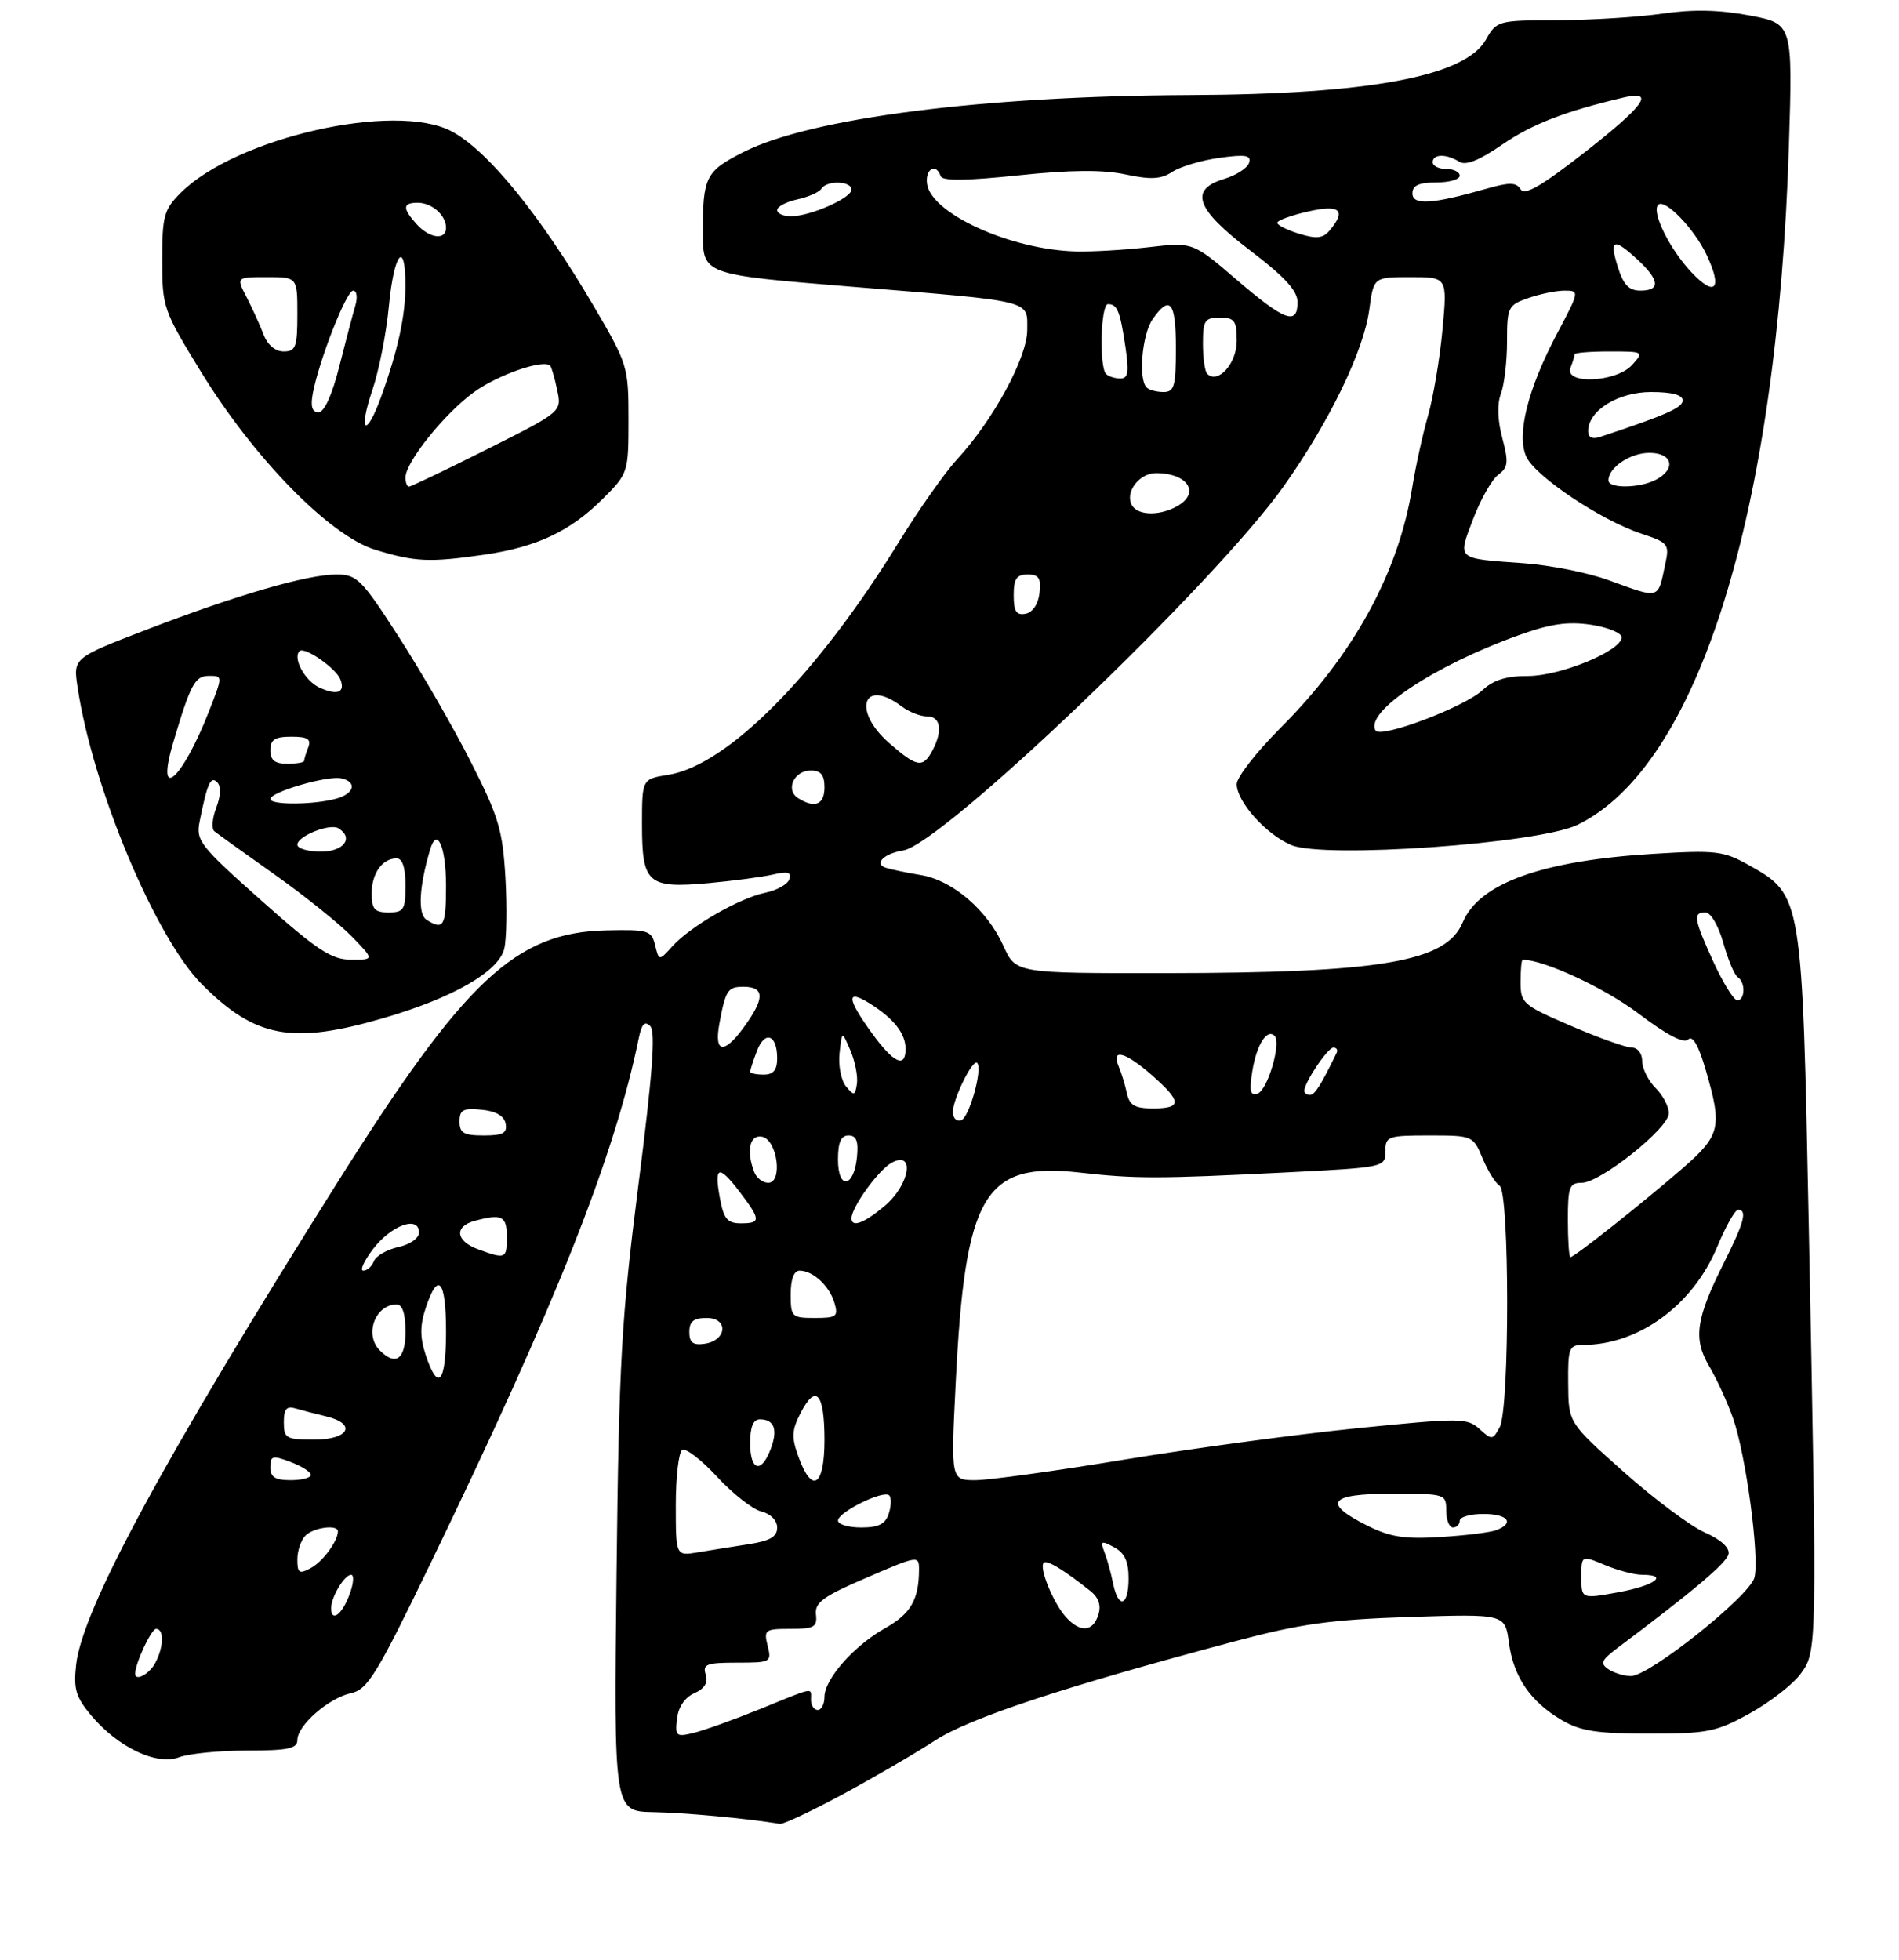<?xml version="1.0" encoding="UTF-8" standalone="no"?>
<!DOCTYPE svg PUBLIC "-//W3C//DTD SVG 1.1//EN" "http://www.w3.org/Graphics/SVG/1.1/DTD/svg11.dtd" >
<svg xmlns="http://www.w3.org/2000/svg" xmlns:xlink="http://www.w3.org/1999/xlink" version="1.1" viewBox="0 0 281 290">
 <g >
 <path fill="currentColor"
d=" M 124.79 265.43 C 129.44 262.91 135.56 259.35 138.37 257.51 C 143.47 254.19 157.31 249.61 182.68 242.85 C 192.47 240.24 196.92 239.63 208.60 239.24 C 222.71 238.79 222.71 238.79 223.28 243.06 C 223.96 248.12 226.45 251.76 231.10 254.50 C 233.86 256.12 236.30 256.50 244.00 256.50 C 252.68 256.50 253.97 256.24 258.92 253.50 C 261.90 251.85 265.28 249.23 266.42 247.68 C 268.90 244.32 268.89 244.45 267.65 181.50 C 266.68 132.56 266.66 132.43 258.86 128.04 C 255.03 125.89 253.97 125.76 244.61 126.33 C 228.13 127.34 218.87 130.68 216.44 136.48 C 214.01 142.32 204.40 143.95 172.40 143.98 C 150.30 144.00 150.30 144.00 148.48 139.95 C 146.08 134.64 140.97 130.25 136.27 129.47 C 134.20 129.13 131.86 128.64 131.08 128.39 C 129.27 127.81 130.80 126.28 133.64 125.83 C 139.40 124.93 179.77 86.31 189.94 71.96 C 196.72 62.41 201.81 51.89 202.62 45.79 C 203.26 41.00 203.26 41.00 208.71 41.00 C 214.17 41.00 214.17 41.00 213.45 48.75 C 213.06 53.01 212.09 58.75 211.31 61.50 C 210.52 64.25 209.47 69.03 208.97 72.13 C 206.93 84.78 200.27 96.92 189.39 107.79 C 185.88 111.31 183.00 115.01 183.00 116.02 C 183.00 118.61 187.39 123.51 191.10 125.04 C 195.98 127.06 227.67 124.82 233.40 122.05 C 251.33 113.37 263.01 75.84 264.71 21.50 C 265.27 3.50 265.27 3.50 258.88 2.29 C 254.41 1.45 250.54 1.36 245.99 2.02 C 242.42 2.54 235.45 2.97 230.50 2.99 C 221.64 3.01 221.47 3.06 219.86 5.89 C 216.78 11.31 202.58 13.96 175.95 14.07 C 145.49 14.20 119.94 17.46 110.01 22.50 C 104.42 25.33 104.00 26.16 104.00 34.39 C 104.00 40.62 104.00 40.62 125.75 42.40 C 153.31 44.65 152.00 44.33 152.00 48.86 C 151.99 52.92 146.95 62.20 141.59 68.00 C 139.81 69.92 135.91 75.47 132.93 80.31 C 120.85 99.92 107.64 113.23 98.88 114.64 C 95.00 115.26 95.00 115.26 95.00 122.01 C 95.00 130.71 95.84 131.46 104.76 130.67 C 108.47 130.33 112.80 129.76 114.38 129.39 C 116.57 128.88 117.15 129.04 116.81 130.08 C 116.56 130.83 114.96 131.73 113.26 132.08 C 109.44 132.86 102.18 137.04 99.51 139.99 C 97.52 142.19 97.52 142.19 96.94 139.85 C 96.41 137.66 95.93 137.51 89.69 137.65 C 76.27 137.96 68.79 144.99 49.90 175.00 C 24.40 215.53 12.20 238.03 11.27 246.26 C 10.86 249.92 11.21 251.09 13.52 253.84 C 17.48 258.54 23.20 261.25 26.51 259.99 C 27.95 259.45 32.48 259.00 36.57 259.00 C 42.61 259.00 44.00 258.71 44.00 257.45 C 44.00 255.28 48.62 251.24 51.94 250.51 C 54.41 249.97 55.74 247.79 63.76 231.20 C 82.35 192.75 90.92 171.13 94.52 153.61 C 94.95 151.49 95.41 151.01 96.22 151.82 C 97.03 152.63 96.56 158.91 94.48 175.21 C 91.95 195.03 91.59 201.40 91.23 232.75 C 90.83 268.00 90.83 268.00 96.66 268.11 C 101.39 268.20 110.18 269.01 115.42 269.85 C 115.92 269.93 120.14 267.94 124.79 265.43 Z  M 56.73 150.64 C 66.97 147.66 73.77 143.77 74.61 140.40 C 74.96 139.01 75.04 134.27 74.79 129.87 C 74.38 122.80 73.78 120.80 69.65 112.69 C 67.09 107.63 62.30 99.34 59.02 94.25 C 53.49 85.67 52.82 85.00 49.78 85.00 C 45.45 85.00 35.04 88.03 21.67 93.17 C 10.82 97.35 10.82 97.35 11.48 101.68 C 13.71 116.58 23.01 138.78 29.92 145.68 C 37.81 153.57 43.21 154.57 56.73 150.64 Z  M 71.66 82.07 C 79.43 80.94 84.40 78.60 89.22 73.78 C 92.96 70.04 93.00 69.92 93.00 62.03 C 93.00 54.24 92.89 53.87 87.85 45.28 C 79.92 31.78 72.15 22.23 66.80 19.42 C 58.43 15.02 34.89 20.38 26.73 28.54 C 24.26 31.01 24.00 31.97 24.00 38.46 C 24.00 45.45 24.15 45.90 29.75 55.03 C 37.59 67.81 48.81 79.28 55.50 81.33 C 61.44 83.15 63.53 83.24 71.66 82.07 Z  M 100.18 254.29 C 100.38 252.55 101.35 251.13 102.74 250.52 C 104.26 249.85 104.81 248.96 104.43 247.77 C 103.94 246.23 104.55 246.00 109.04 246.00 C 114.06 246.00 114.20 245.93 113.59 243.50 C 113.00 241.14 113.19 241.00 116.97 241.00 C 120.46 241.00 120.95 240.73 120.74 238.88 C 120.54 237.11 121.80 236.19 128.25 233.42 C 135.90 230.12 136.00 230.11 135.99 232.29 C 135.96 236.71 134.76 238.76 130.99 240.89 C 126.36 243.49 122.00 248.43 122.00 251.08 C 122.00 252.13 121.55 253.00 121.00 253.00 C 120.45 253.00 120.00 252.32 120.00 251.50 C 120.00 249.64 120.74 249.50 112.50 252.85 C 108.65 254.41 104.23 256.00 102.68 256.38 C 100.05 257.03 99.88 256.88 100.18 254.29 Z  M 20.00 247.65 C 20.00 246.11 22.38 241.00 23.10 241.00 C 24.31 241.00 24.24 243.68 22.96 246.07 C 22.10 247.69 20.00 248.81 20.00 247.65 Z  M 238.00 246.97 C 236.74 246.12 236.95 245.63 239.31 243.85 C 250.63 235.36 255.53 231.22 255.78 229.92 C 255.96 228.99 254.60 227.77 252.25 226.73 C 250.14 225.80 244.75 221.77 240.26 217.77 C 232.09 210.50 232.09 210.50 232.05 204.75 C 232.00 199.44 232.17 199.00 234.25 198.99 C 242.51 198.97 250.52 193.10 254.11 184.45 C 255.35 181.45 256.74 179.00 257.18 179.00 C 258.59 179.00 258.09 180.87 255.12 186.78 C 250.94 195.11 250.51 198.06 252.91 202.13 C 254.02 204.01 255.60 207.46 256.43 209.80 C 258.34 215.22 260.38 230.34 259.61 233.40 C 258.93 236.13 244.04 248.01 241.33 247.98 C 240.32 247.98 238.82 247.52 238.00 246.97 Z  M 157.72 239.25 C 155.87 237.20 153.72 231.95 154.44 231.23 C 154.91 230.75 157.33 232.21 161.34 235.39 C 162.58 236.38 162.97 237.53 162.52 238.93 C 161.72 241.46 159.84 241.59 157.72 239.25 Z  M 49.00 237.93 C 49.00 236.29 50.97 233.00 51.95 233.00 C 52.43 233.00 52.32 234.35 51.69 236.00 C 50.59 238.93 49.00 240.07 49.00 237.93 Z  M 164.70 234.25 C 164.39 232.74 163.82 230.66 163.42 229.63 C 162.78 227.98 162.95 227.90 164.85 228.92 C 166.41 229.76 167.00 231.01 167.00 233.54 C 167.00 237.67 165.48 238.14 164.70 234.25 Z  M 234.00 233.34 C 234.00 230.10 234.00 230.10 237.47 231.55 C 239.38 232.35 241.85 233.00 242.97 233.00 C 247.02 233.00 244.87 234.59 239.50 235.58 C 234.00 236.58 234.00 236.58 234.00 233.34 Z  M 44.00 230.74 C 44.00 229.45 44.54 227.86 45.20 227.20 C 46.41 225.99 50.00 225.52 50.00 226.57 C 50.00 228.02 47.76 231.06 45.98 232.01 C 44.27 232.93 44.00 232.75 44.00 230.74 Z  M 100.00 222.67 C 100.00 218.52 100.43 214.85 100.95 214.53 C 101.48 214.21 103.79 215.99 106.10 218.49 C 108.40 220.99 111.35 223.30 112.64 223.63 C 114.03 223.97 115.00 224.96 115.00 226.02 C 115.00 227.37 113.94 227.99 110.75 228.48 C 108.41 228.84 105.04 229.38 103.25 229.68 C 100.00 230.22 100.00 230.22 100.00 222.67 Z  M 202.25 225.69 C 195.60 222.35 196.68 221.00 206.00 221.00 C 213.87 221.00 214.00 221.04 214.00 223.50 C 214.00 224.88 214.45 226.00 215.00 226.00 C 215.55 226.00 216.00 225.55 216.00 225.00 C 216.00 224.45 217.57 224.00 219.50 224.00 C 223.12 224.00 224.19 225.33 221.42 226.39 C 220.54 226.73 216.83 227.19 213.17 227.41 C 207.79 227.75 205.68 227.41 202.25 225.69 Z  M 124.00 224.98 C 124.00 223.73 130.74 220.41 131.58 221.25 C 131.91 221.58 131.89 222.78 131.52 223.92 C 131.03 225.49 130.03 226.00 127.43 226.00 C 125.54 226.00 124.00 225.54 124.00 224.98 Z  M 40.00 217.09 C 40.00 215.38 40.32 215.29 43.00 216.31 C 44.65 216.93 46.00 217.79 46.00 218.22 C 46.00 218.65 44.65 219.00 43.00 219.00 C 40.71 219.00 40.00 218.55 40.00 217.09 Z  M 118.15 215.54 C 117.10 212.63 117.15 211.61 118.49 209.01 C 120.74 204.67 122.00 206.13 122.00 213.06 C 122.00 219.93 120.17 221.12 118.15 215.54 Z  M 141.41 204.75 C 142.79 176.65 145.59 171.89 159.78 173.49 C 167.96 174.42 171.41 174.42 190.25 173.47 C 204.88 172.73 205.00 172.70 205.00 170.36 C 205.00 168.12 205.34 168.00 211.49 168.00 C 217.91 168.00 217.99 168.03 219.38 171.38 C 220.16 173.24 221.29 175.06 221.90 175.44 C 223.38 176.35 223.40 208.38 221.92 211.15 C 220.89 213.07 220.75 213.09 218.92 211.42 C 217.10 209.78 216.11 209.77 200.75 211.32 C 191.81 212.22 176.28 214.32 166.23 215.98 C 156.18 217.64 146.32 219.00 144.33 219.00 C 140.70 219.00 140.70 219.00 141.41 204.75 Z  M 111.00 213.50 C 111.00 211.12 111.46 210.00 112.44 210.00 C 114.59 210.00 115.13 211.52 114.03 214.42 C 112.63 218.10 111.00 217.61 111.00 213.50 Z  M 42.00 210.43 C 42.00 208.46 42.40 207.98 43.75 208.39 C 44.71 208.67 46.74 209.20 48.25 209.56 C 52.85 210.66 51.66 213.00 46.50 213.00 C 42.34 213.00 42.00 212.81 42.00 210.43 Z  M 63.00 200.50 C 62.13 197.85 62.13 196.15 63.00 193.50 C 64.82 188.00 66.00 189.38 66.00 197.00 C 66.00 204.62 64.82 206.00 63.00 200.50 Z  M 56.20 199.80 C 53.87 197.47 55.51 193.00 58.70 193.00 C 59.55 193.00 60.00 194.38 60.00 197.00 C 60.00 201.12 58.57 202.17 56.20 199.80 Z  M 102.00 197.07 C 102.00 195.51 102.64 195.00 104.57 195.00 C 107.86 195.00 107.56 198.35 104.24 198.82 C 102.54 199.06 102.00 198.64 102.00 197.07 Z  M 117.00 191.50 C 117.00 189.28 117.48 188.00 118.31 188.00 C 120.29 188.00 122.72 190.23 123.47 192.75 C 124.07 194.79 123.80 195.00 120.57 195.00 C 117.16 195.00 117.00 194.85 117.00 191.50 Z  M 55.24 184.75 C 57.93 181.26 62.00 179.81 62.00 182.35 C 62.00 183.20 60.68 184.13 58.93 184.51 C 57.25 184.89 55.62 185.82 55.33 186.59 C 55.03 187.37 54.33 188.00 53.76 188.00 C 53.20 188.00 53.87 186.54 55.24 184.75 Z  M 70.75 184.84 C 67.42 183.62 67.17 181.46 70.25 180.63 C 74.27 179.55 75.00 179.91 75.00 183.00 C 75.00 186.26 74.83 186.33 70.75 184.84 Z  M 232.00 180.50 C 232.00 175.61 232.23 175.00 234.06 175.00 C 236.79 175.00 246.87 166.98 246.94 164.75 C 246.97 163.79 246.10 162.10 245.00 161.00 C 243.90 159.90 243.00 158.10 243.00 157.00 C 243.00 155.87 242.33 155.00 241.47 155.00 C 240.62 155.00 236.57 153.56 232.47 151.79 C 225.34 148.73 225.00 148.43 225.00 145.29 C 225.00 143.48 225.14 142.00 225.32 142.00 C 228.45 142.00 237.44 146.17 242.41 149.93 C 246.64 153.13 249.15 154.45 249.81 153.79 C 250.46 153.14 251.34 154.67 252.40 158.30 C 254.88 166.85 254.61 167.97 248.81 173.00 C 242.90 178.12 232.95 186.00 232.38 186.00 C 232.17 186.00 232.00 183.53 232.00 180.50 Z  M 106.55 177.40 C 105.63 172.51 106.32 172.24 109.40 176.28 C 112.60 180.48 112.63 181.00 109.61 181.00 C 107.66 181.00 107.10 180.34 106.55 177.40 Z  M 126.00 180.25 C 126.01 178.60 130.02 173.06 131.95 172.03 C 135.45 170.15 134.62 175.30 130.92 178.41 C 127.86 180.99 126.00 181.68 126.00 180.25 Z  M 111.61 173.42 C 110.40 170.27 110.93 167.84 112.75 168.18 C 115.02 168.61 115.88 175.00 113.67 175.00 C 112.87 175.00 111.94 174.29 111.61 173.42 Z  M 124.00 171.58 C 124.00 169.00 124.44 168.00 125.56 168.00 C 126.72 168.00 127.04 168.83 126.81 171.17 C 126.36 175.76 124.00 176.10 124.00 171.58 Z  M 68.00 165.94 C 68.00 164.21 68.53 163.92 71.24 164.19 C 73.38 164.39 74.60 165.10 74.82 166.25 C 75.08 167.65 74.44 168.00 71.57 168.00 C 68.63 168.00 68.00 167.64 68.00 165.94 Z  M 141.00 164.53 C 141.00 162.60 143.95 156.62 144.59 157.26 C 145.44 158.11 143.43 165.36 142.22 165.76 C 141.55 165.98 141.00 165.43 141.00 164.53 Z  M 166.75 161.75 C 166.48 160.51 165.93 158.71 165.52 157.75 C 164.39 155.05 166.52 155.64 170.47 159.10 C 174.88 162.98 174.91 164.00 170.62 164.00 C 167.92 164.00 167.13 163.54 166.75 161.75 Z  M 125.18 160.73 C 124.46 159.85 124.03 157.64 124.23 155.82 C 124.59 152.50 124.59 152.50 125.84 155.43 C 126.53 157.05 126.96 159.26 126.80 160.35 C 126.53 162.14 126.37 162.17 125.18 160.73 Z  M 185.31 158.47 C 185.94 154.58 187.48 152.14 188.60 153.26 C 189.63 154.30 187.57 161.31 186.08 161.81 C 185.00 162.17 184.83 161.44 185.31 158.47 Z  M 193.00 161.40 C 193.00 160.17 196.47 155.00 197.30 155.00 C 197.78 155.00 198.00 155.34 197.80 155.75 C 195.44 160.60 194.55 162.00 193.84 162.00 C 193.38 162.00 193.00 161.73 193.00 161.40 Z  M 111.00 158.57 C 111.00 158.33 111.45 156.95 112.00 155.50 C 113.17 152.42 115.00 153.06 115.00 156.56 C 115.00 158.33 114.45 159.00 113.00 159.00 C 111.90 159.00 111.00 158.80 111.00 158.57 Z  M 129.01 152.85 C 125.27 147.69 125.18 146.25 128.75 148.50 C 132.28 150.73 134.00 152.92 134.00 155.19 C 134.00 158.12 132.22 157.29 129.01 152.85 Z  M 106.46 151.39 C 107.37 146.49 107.70 146.00 110.00 146.00 C 112.94 146.00 113.16 147.47 110.73 151.05 C 107.36 156.03 105.56 156.17 106.46 151.39 Z  M 253.57 142.38 C 250.63 135.94 250.47 135.00 252.37 135.00 C 253.14 135.00 254.29 136.98 255.01 139.53 C 255.70 142.01 256.66 144.29 257.14 144.58 C 258.29 145.30 258.24 148.00 257.07 148.00 C 256.56 148.00 254.99 145.47 253.57 142.38 Z  M 118.10 118.09 C 116.18 116.87 117.49 114.00 119.97 114.00 C 121.47 114.00 122.00 114.65 122.00 116.50 C 122.00 119.06 120.57 119.65 118.10 118.09 Z  M 131.53 109.90 C 126.04 105.07 127.76 100.23 133.44 104.53 C 134.51 105.34 136.20 106.00 137.19 106.00 C 139.21 106.00 139.53 108.13 137.96 111.07 C 136.56 113.68 135.66 113.52 131.53 109.90 Z  M 203.55 108.09 C 201.87 105.36 212.17 98.50 224.71 93.99 C 229.44 92.29 232.00 91.92 235.46 92.44 C 237.96 92.82 239.98 93.66 239.96 94.31 C 239.90 96.32 230.84 100.04 226.06 100.02 C 222.92 100.01 220.98 100.61 219.40 102.09 C 216.74 104.60 204.30 109.30 203.55 108.09 Z  M 150.00 88.07 C 150.00 85.63 150.43 85.00 152.07 85.00 C 153.73 85.00 154.07 85.54 153.82 87.74 C 153.63 89.39 152.81 90.61 151.75 90.81 C 150.39 91.07 150.00 90.46 150.00 88.07 Z  M 238.02 85.84 C 235.01 84.74 229.39 83.62 225.52 83.34 C 215.37 82.61 215.68 82.87 217.99 76.78 C 219.09 73.88 220.76 70.93 221.70 70.24 C 223.17 69.15 223.25 68.41 222.30 64.81 C 221.59 62.17 221.52 59.77 222.09 58.26 C 222.59 56.94 223.00 53.47 223.00 50.53 C 223.00 45.45 223.15 45.14 226.15 44.10 C 227.88 43.49 230.30 43.00 231.53 43.00 C 233.73 43.00 233.72 43.10 230.46 49.25 C 226.07 57.52 224.37 64.31 225.85 67.57 C 227.18 70.48 236.89 76.98 242.85 78.95 C 246.86 80.28 247.05 80.51 246.42 83.42 C 245.28 88.77 245.74 88.64 238.02 85.84 Z  M 167.36 74.49 C 166.61 72.55 168.71 70.00 171.04 70.00 C 175.85 70.00 177.69 73.02 174.07 74.96 C 171.26 76.46 168.03 76.23 167.36 74.49 Z  M 238.00 71.07 C 238.00 69.17 241.24 67.00 244.07 67.00 C 247.48 67.00 248.07 69.36 245.07 70.96 C 242.66 72.25 238.00 72.32 238.00 71.07 Z  M 235.00 63.79 C 235.00 60.75 239.43 58.00 244.31 58.00 C 247.40 58.00 249.00 58.43 248.99 59.25 C 248.98 60.32 246.50 61.42 236.75 64.65 C 235.62 65.03 235.00 64.72 235.00 63.79 Z  M 169.67 57.33 C 168.41 56.08 169.00 49.45 170.56 47.22 C 173.12 43.56 174.00 44.65 174.00 51.50 C 174.00 57.14 173.76 58.00 172.17 58.00 C 171.16 58.00 170.03 57.70 169.67 57.33 Z  M 163.67 55.33 C 162.63 54.30 162.88 45.00 163.94 45.00 C 165.32 45.00 165.73 45.98 166.52 51.25 C 167.09 55.06 166.94 56.00 165.78 56.00 C 164.98 56.00 164.03 55.70 163.67 55.33 Z  M 178.63 55.30 C 178.28 54.95 178.00 52.94 178.00 50.83 C 178.00 47.41 178.27 47.00 180.50 47.00 C 182.69 47.00 183.00 47.44 183.00 50.46 C 183.00 53.80 180.21 56.88 178.63 55.30 Z  M 232.39 54.42 C 232.73 53.55 233.00 52.65 233.00 52.42 C 233.00 52.19 235.32 52.00 238.15 52.00 C 243.25 52.00 243.29 52.02 241.50 54.00 C 239.17 56.58 231.43 56.93 232.39 54.42 Z  M 183.00 41.40 C 176.50 35.82 176.50 35.82 170.00 36.57 C 166.43 36.98 161.54 37.27 159.14 37.20 C 149.52 36.93 137.81 31.61 137.18 27.22 C 136.86 25.01 138.52 24.05 139.19 26.06 C 139.43 26.79 142.89 26.76 150.65 25.95 C 158.44 25.13 163.18 25.09 166.54 25.81 C 170.31 26.61 171.79 26.53 173.48 25.42 C 174.66 24.65 177.80 23.72 180.45 23.35 C 184.34 22.82 185.18 22.96 184.82 24.10 C 184.57 24.87 182.94 25.93 181.18 26.46 C 175.89 28.05 176.93 30.93 185.00 37.07 C 190.10 40.95 192.00 43.02 192.00 44.70 C 192.00 48.19 190.12 47.50 183.00 41.40 Z  M 239.39 39.50 C 238.10 35.36 238.77 35.13 242.35 38.45 C 245.59 41.46 245.73 43.00 242.74 43.00 C 241.04 43.00 240.22 42.14 239.39 39.50 Z  M 250.29 40.29 C 247.04 36.84 244.33 31.33 245.37 30.30 C 246.34 29.33 250.68 33.81 252.51 37.67 C 254.92 42.73 253.82 44.04 250.29 40.29 Z  M 192.25 34.59 C 190.46 34.04 189.00 33.31 189.00 32.96 C 189.00 32.62 191.03 31.87 193.50 31.31 C 198.27 30.21 199.29 31.09 196.75 34.10 C 195.77 35.27 194.80 35.37 192.25 34.59 Z  M 115.00 31.08 C 115.00 30.57 116.34 29.86 117.99 29.50 C 119.63 29.14 121.23 28.43 121.55 27.92 C 122.33 26.65 126.00 26.76 126.00 28.05 C 126.00 29.31 119.89 32.00 117.03 32.00 C 115.91 32.00 115.00 31.59 115.00 31.08 Z  M 209.00 28.61 C 209.00 27.44 209.95 27.00 212.50 27.00 C 214.43 27.00 216.00 26.55 216.00 26.00 C 216.00 25.45 215.10 25.00 214.00 25.00 C 212.90 25.00 212.00 24.55 212.00 24.00 C 212.00 22.77 214.02 22.73 215.91 23.92 C 216.88 24.54 218.85 23.76 222.28 21.40 C 226.71 18.36 231.46 16.51 240.25 14.43 C 245.01 13.31 243.36 15.61 234.41 22.60 C 228.05 27.56 225.60 28.97 225.01 28.01 C 224.35 26.95 223.38 26.94 219.85 27.95 C 211.91 30.22 209.00 30.40 209.00 28.61 Z  M 38.72 133.28 C 29.57 125.14 28.97 124.38 29.54 121.54 C 30.68 115.86 31.17 114.77 32.14 115.74 C 32.72 116.32 32.67 117.74 32.00 119.50 C 31.41 121.05 31.28 122.62 31.71 122.98 C 32.15 123.34 36.15 126.22 40.62 129.38 C 45.08 132.54 50.23 136.68 52.06 138.56 C 55.39 142.00 55.39 142.00 51.95 141.99 C 49.04 141.98 46.97 140.62 38.72 133.28 Z  M 63.12 136.09 C 61.80 135.26 62.00 131.28 63.63 125.74 C 64.66 122.23 66.00 125.25 66.00 131.06 C 66.00 137.05 65.64 137.69 63.12 136.09 Z  M 55.00 132.20 C 55.00 129.21 56.57 127.00 58.70 127.00 C 59.55 127.00 60.00 128.38 60.00 131.00 C 60.00 134.60 59.75 135.00 57.50 135.00 C 55.43 135.00 55.00 134.52 55.00 132.20 Z  M 44.00 124.98 C 44.00 123.70 48.83 121.78 50.08 122.55 C 52.39 123.98 50.87 126.00 47.50 126.00 C 45.58 126.00 44.00 125.54 44.00 124.98 Z  M 40.00 118.22 C 40.00 117.18 48.40 114.73 50.48 115.16 C 52.86 115.66 52.47 117.40 49.81 118.15 C 46.47 119.09 40.00 119.13 40.00 118.22 Z  M 25.64 109.83 C 28.22 101.15 28.84 100.00 30.96 100.00 C 32.97 100.00 32.97 100.01 30.92 105.25 C 26.93 115.45 22.95 118.91 25.64 109.83 Z  M 40.00 111.00 C 40.00 109.43 40.67 109.00 43.11 109.00 C 45.53 109.00 46.08 109.35 45.61 110.58 C 45.27 111.45 45.00 112.35 45.00 112.58 C 45.00 112.81 43.88 113.00 42.50 113.00 C 40.67 113.00 40.00 112.47 40.00 111.00 Z  M 47.27 101.73 C 45.13 100.75 43.28 97.38 44.32 96.34 C 45.05 95.62 49.73 98.86 50.37 100.53 C 51.12 102.47 49.92 102.94 47.27 101.73 Z  M 60.00 70.65 C 60.00 68.38 65.77 61.18 70.12 58.03 C 73.73 55.41 80.48 53.09 81.43 54.13 C 81.61 54.33 82.08 55.94 82.45 57.71 C 83.14 60.91 83.14 60.91 72.09 66.46 C 66.01 69.51 60.80 72.00 60.52 72.00 C 60.23 72.00 60.00 71.39 60.00 70.65 Z  M 55.09 57.75 C 56.07 54.86 57.18 49.24 57.55 45.25 C 58.29 37.42 60.00 35.31 59.99 42.25 C 59.99 46.78 58.87 51.88 56.38 58.75 C 54.15 64.90 52.97 63.99 55.09 57.75 Z  M 46.28 58.25 C 47.18 53.40 51.25 43.00 52.26 43.00 C 52.80 43.00 52.94 44.00 52.57 45.25 C 52.20 46.49 51.14 50.53 50.20 54.24 C 49.15 58.43 47.98 60.99 47.14 60.99 C 46.19 61.00 45.93 60.16 46.28 58.25 Z  M 39.00 49.49 C 38.47 48.11 37.35 45.64 36.50 43.99 C 34.95 41.00 34.95 41.00 39.47 41.00 C 44.00 41.00 44.00 41.00 44.00 46.50 C 44.00 51.36 43.76 52.00 41.98 52.00 C 40.73 52.00 39.58 51.03 39.00 49.49 Z  M 61.65 33.17 C 59.53 30.82 59.56 30.00 61.80 30.00 C 63.91 30.00 66.00 31.84 66.00 33.70 C 66.00 35.59 63.57 35.29 61.65 33.17 Z "/>
</g>
</svg>